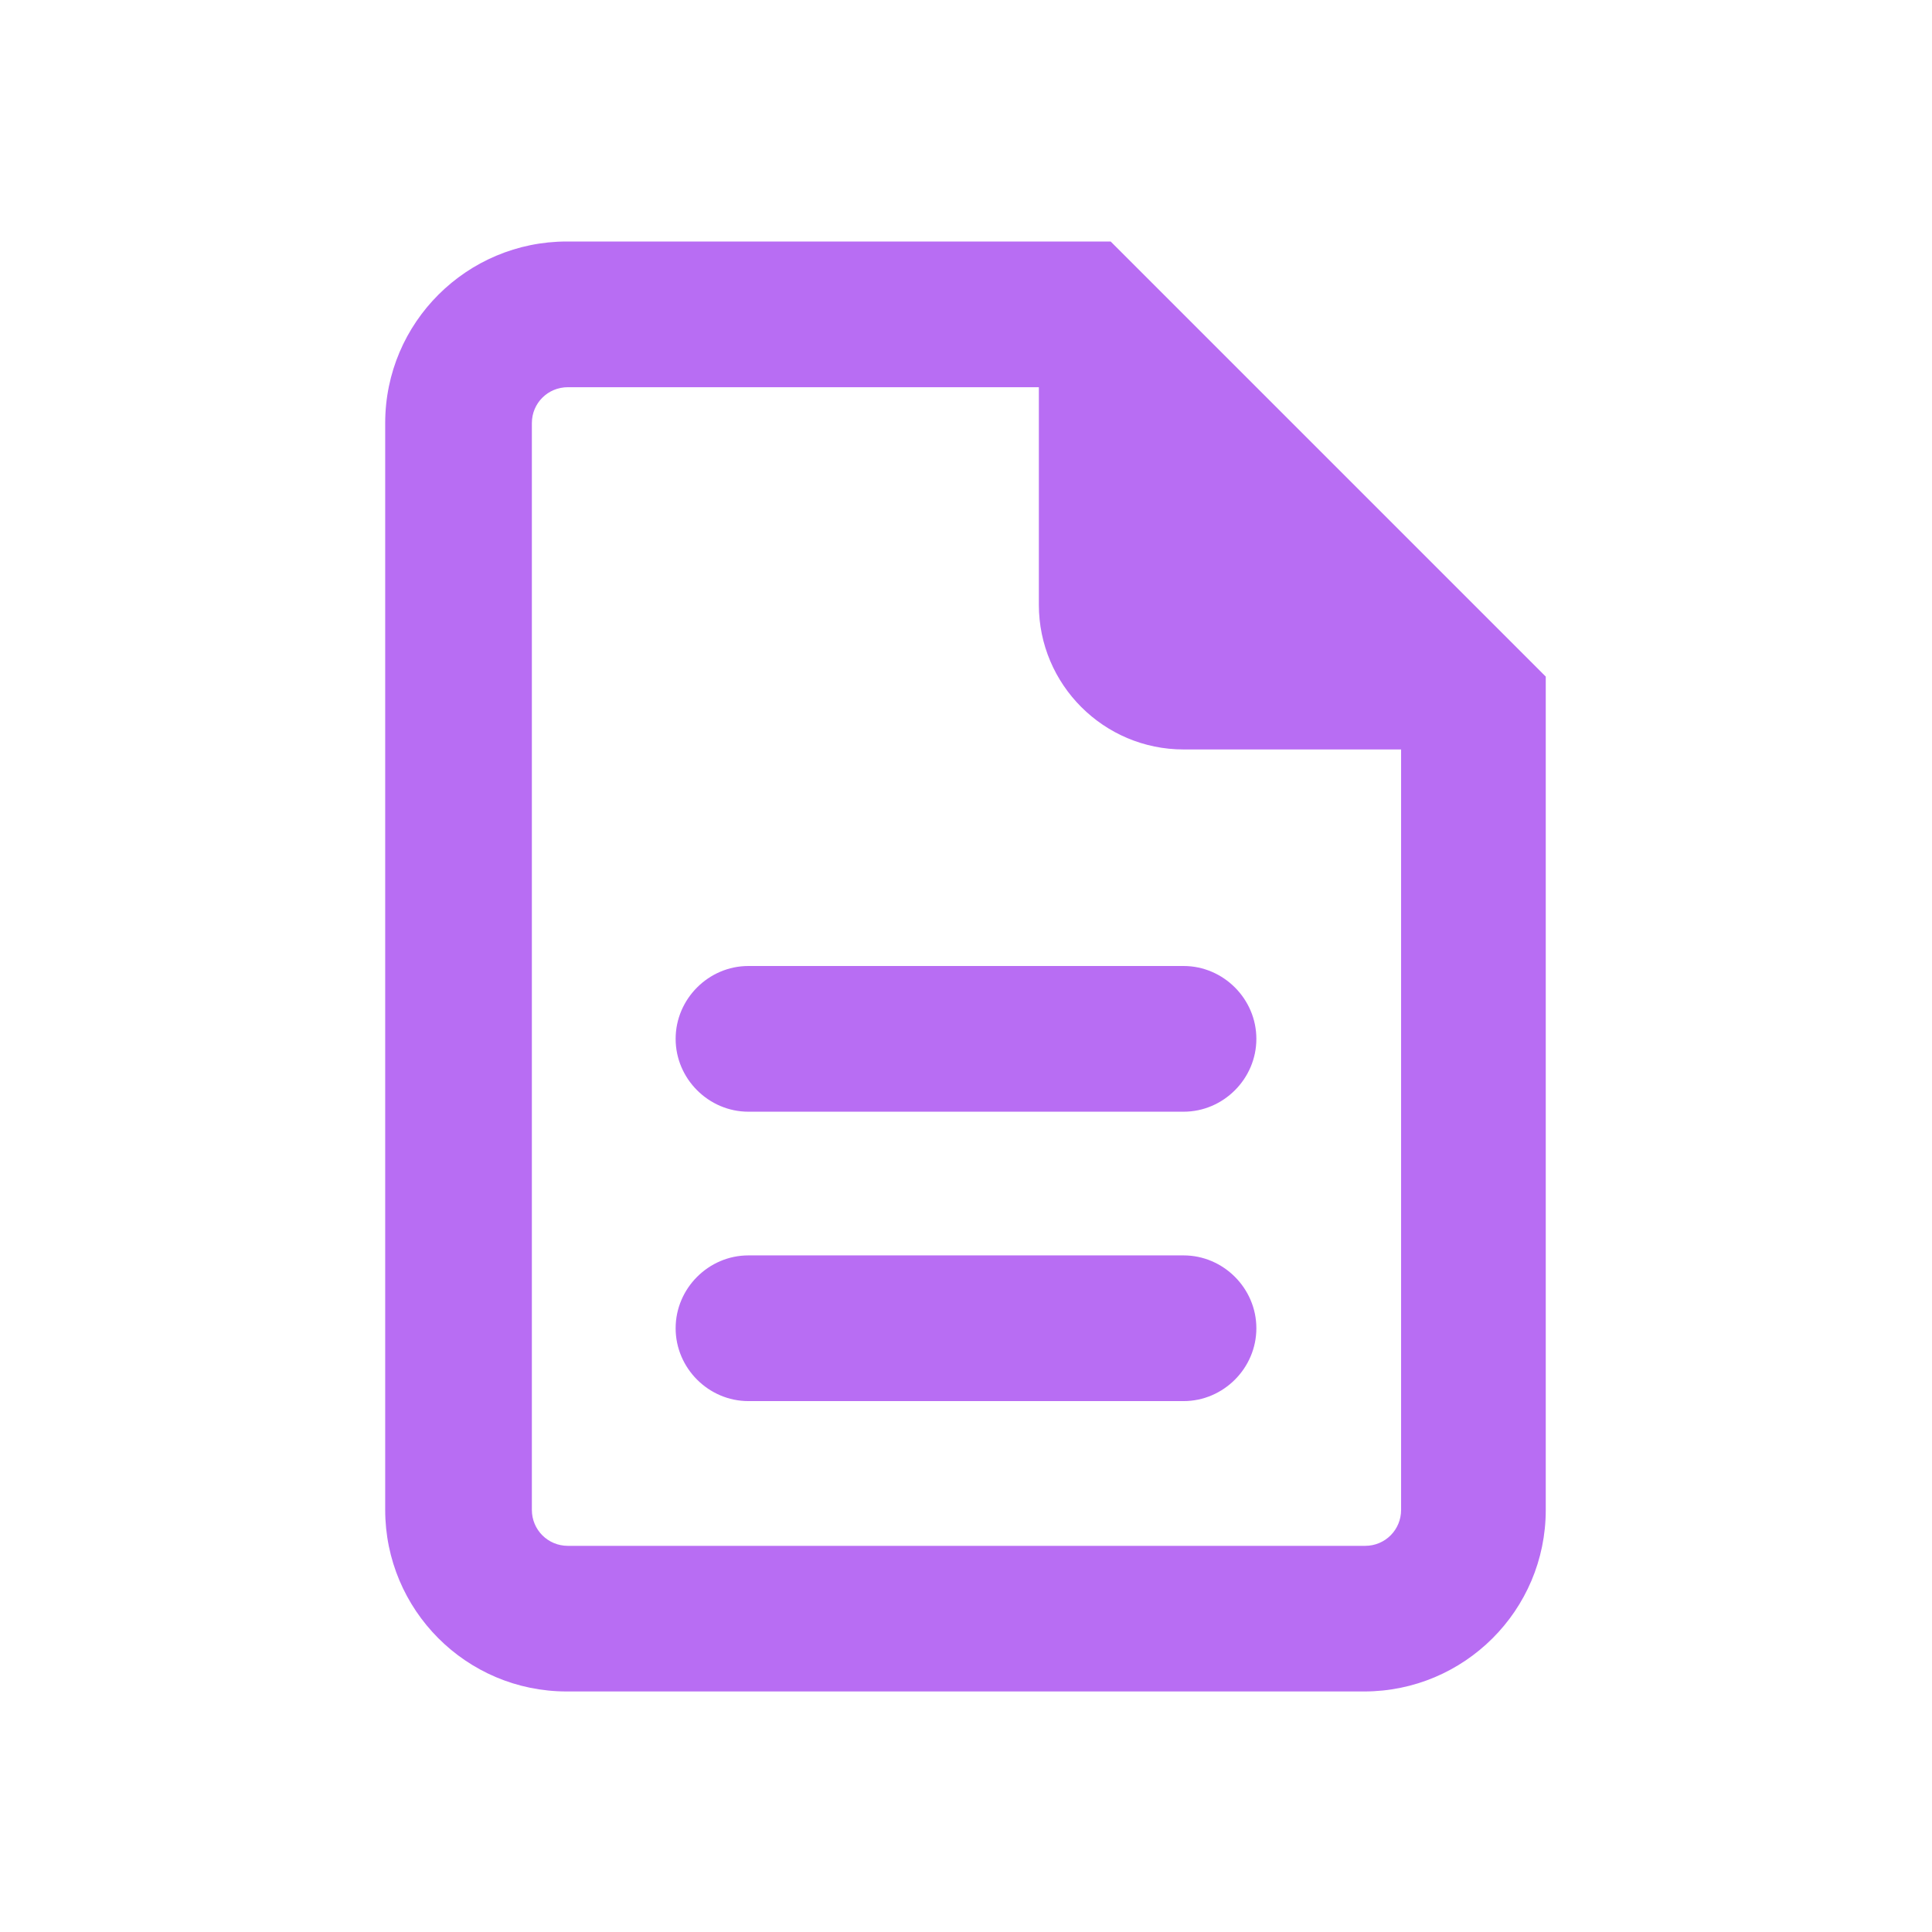 <svg width="24" height="24" viewBox="0 0 24 24" fill="none" xmlns="http://www.w3.org/2000/svg">
<path fillRule="evenodd" clipRule="evenodd" d="M9.297 17.405H14.703C15.198 17.405 15.607 16.996 15.607 16.5C15.607 16.004 15.198 15.595 14.703 15.595H9.297C8.802 15.595 8.393 16.004 8.393 16.5C8.393 16.996 8.802 17.405 9.297 17.405ZM9.297 13.81H14.703C15.198 13.81 15.607 13.401 15.607 12.905C15.607 12.409 15.198 12 14.703 12H9.297C8.802 12 8.393 12.409 8.393 12.905C8.393 13.401 8.802 13.81 9.297 13.81ZM12.905 4.81V7.512C12.905 8.504 13.711 9.31 14.703 9.31H17.405V18.756C17.405 19.004 17.207 19.203 16.959 19.203H7.054C6.806 19.203 6.607 19.004 6.607 18.756V5.256C6.607 5.008 6.806 4.81 7.054 4.81H12.905ZM19.202 8.405L13.797 3H7.041C5.802 3 4.785 4.004 4.785 5.256V18.756C4.785 19.996 5.789 21.012 7.041 21.012H16.946C18.186 21.012 19.202 20.008 19.202 18.756V8.405Z" fill="#B86DF3"/>
</svg>

